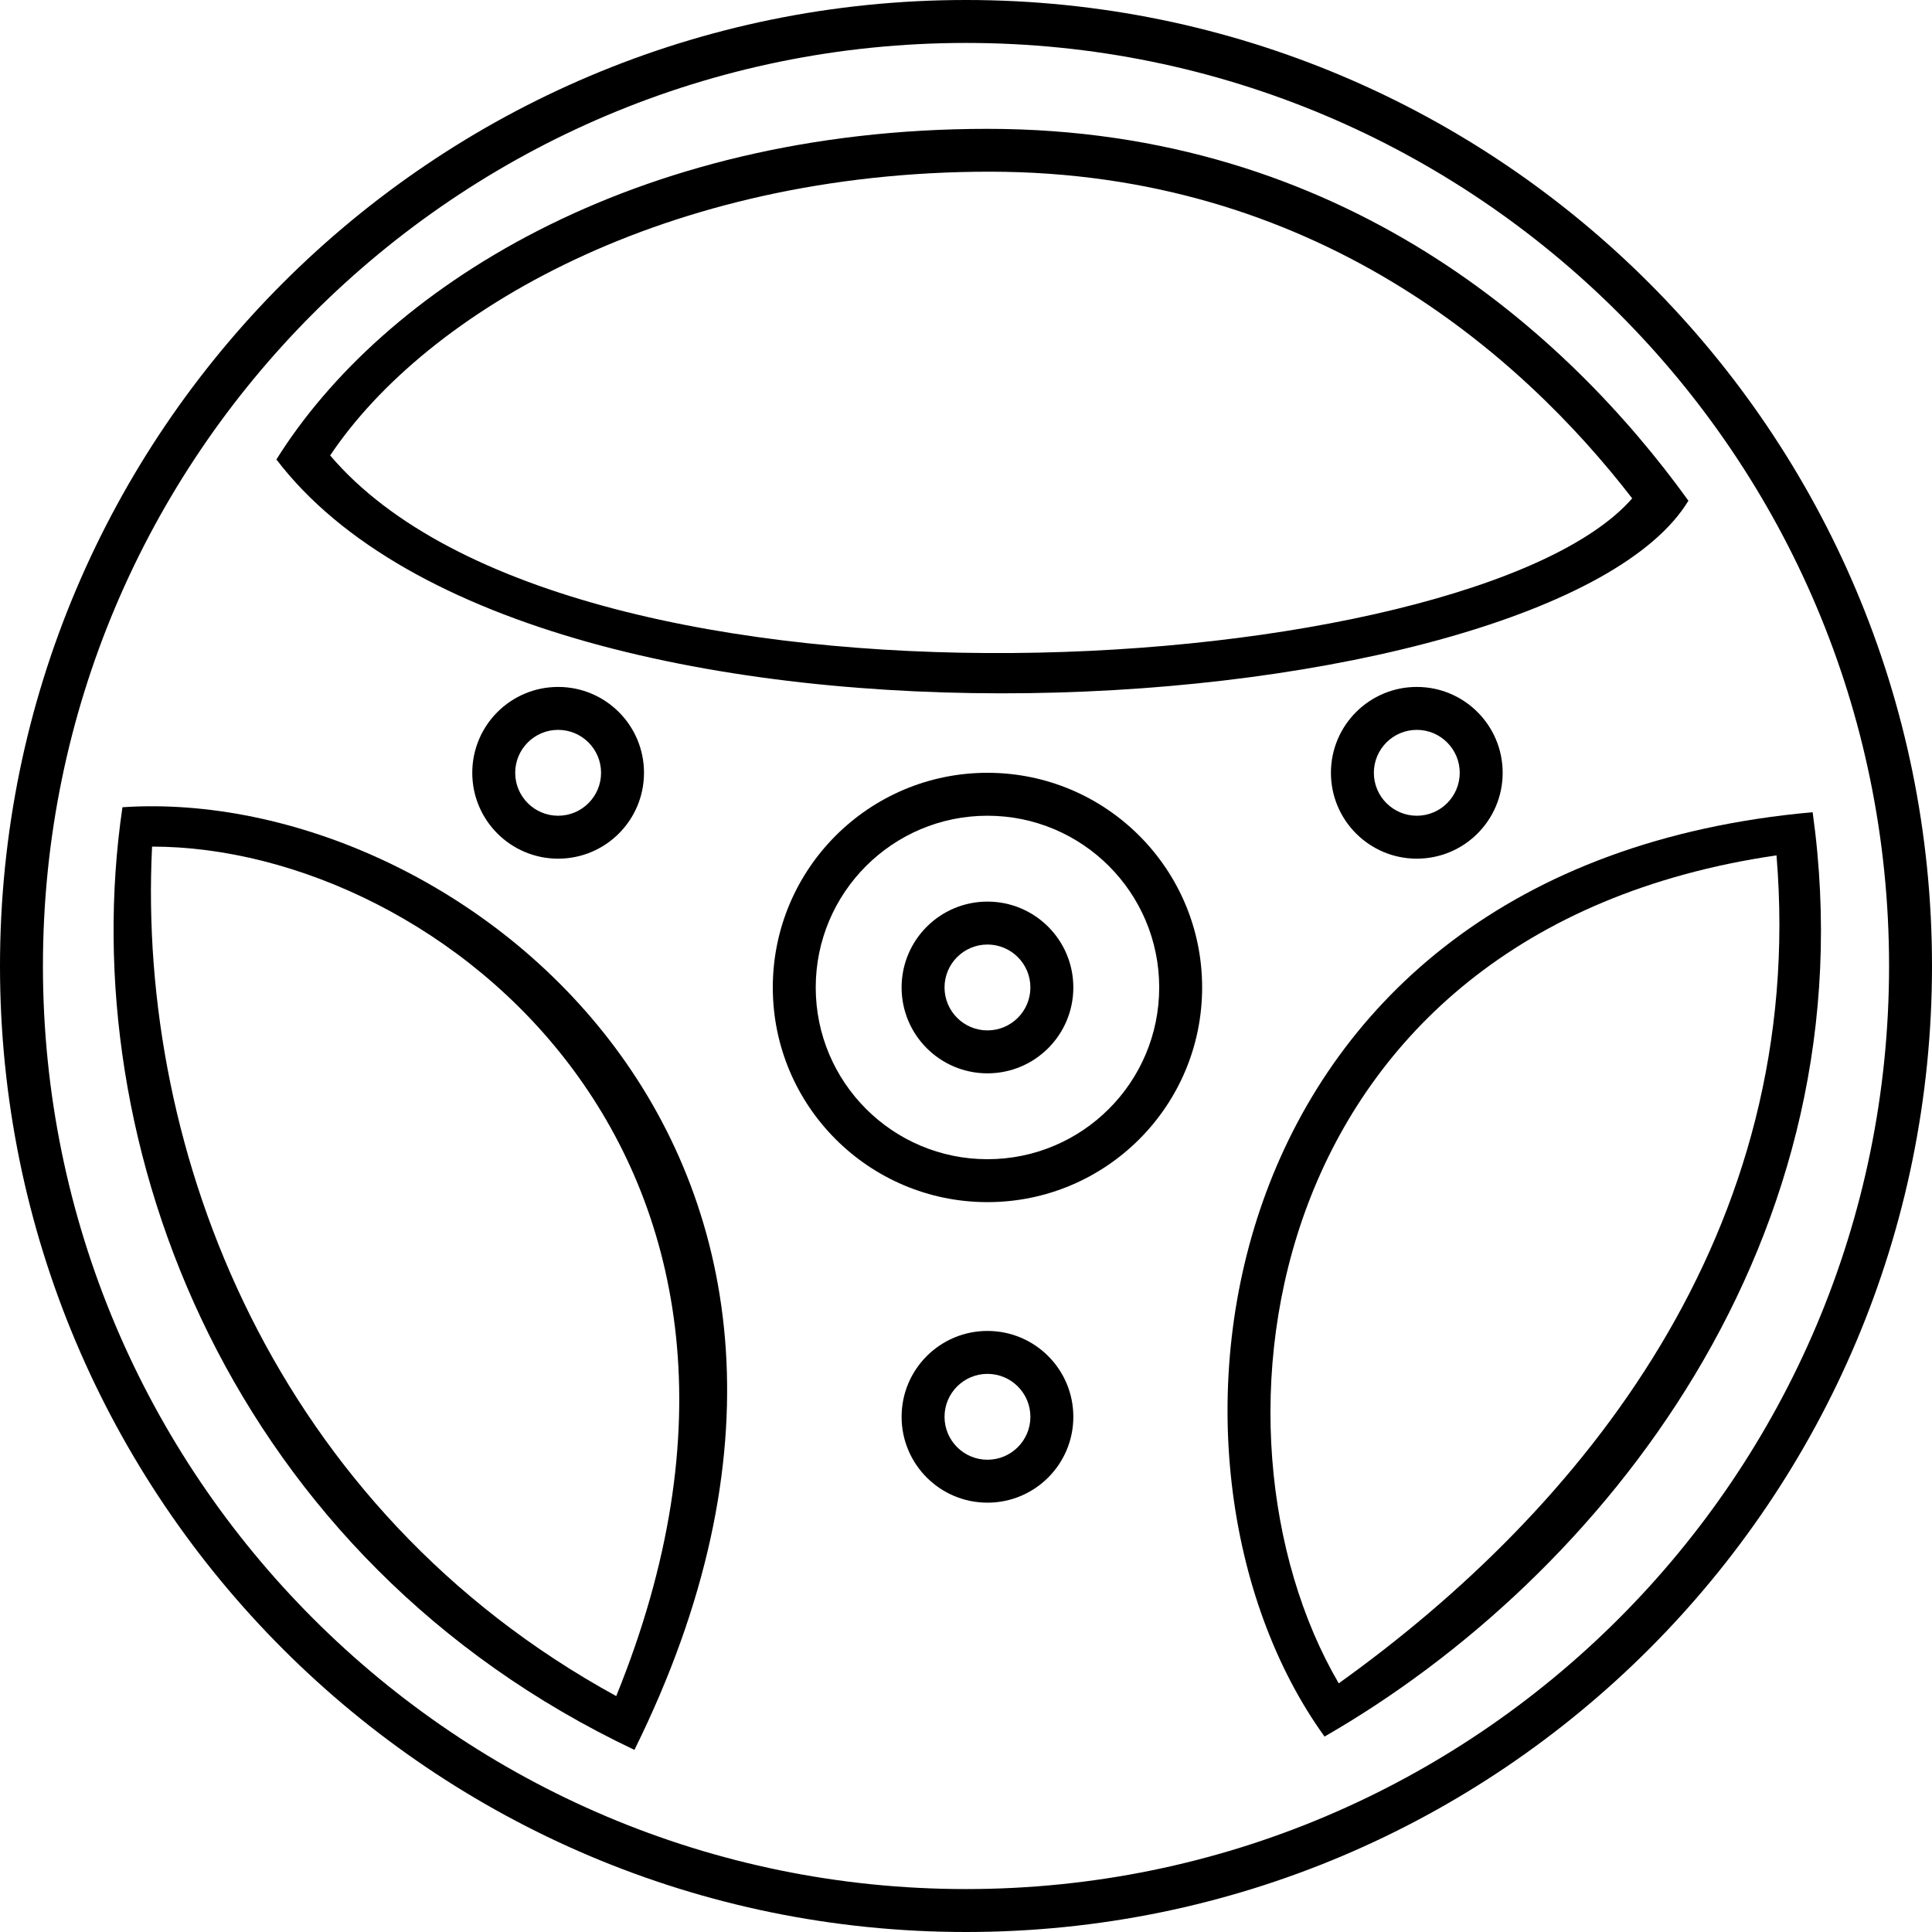 <!-- Generated by IcoMoon.io -->
<svg version="1.1" xmlns="http://www.w3.org/2000/svg" width="45" height="45" viewBox="0 0 45 45">
<title>glass-break-2</title>
<path d="M22.5 45c-12.426 0-22.5-10.074-22.5-22.5s10.074-22.5 22.5-22.5c12.426 0 22.5 10.074 22.5 22.5s-10.074 22.5-22.5 22.5zM22.5 44c11.874 0 21.5-9.626 21.5-21.5s-9.626-21.5-21.5-21.5c-11.874 0-21.5 9.626-21.5 21.5s9.626 21.5 21.5 21.5z"></path>
<path d="M23 28c-2.761 0-5-2.239-5-5s2.239-5 5-5c2.761 0 5 2.239 5 5s-2.239 5-5 5zM23 27c2.209 0 4-1.791 4-4s-1.791-4-4-4c-2.209 0-4 1.791-4 4s1.791 4 4 4z"></path>
<path d="M23 25c-1.105 0-2-0.895-2-2s0.895-2 2-2c1.105 0 2 0.895 2 2s-0.895 2-2 2zM23 24c0.552 0 1-0.448 1-1s-0.448-1-1-1c-0.552 0-1 0.448-1 1s0.448 1 1 1z"></path>
<path d="M33 20c-1.105 0-2-0.895-2-2s0.895-2 2-2c1.105 0 2 0.895 2 2s-0.895 2-2 2zM33 19c0.552 0 1-0.448 1-1s-0.448-1-1-1c-0.552 0-1 0.448-1 1s0.448 1 1 1z"></path>
<path d="M13 20c-1.105 0-2-0.895-2-2s0.895-2 2-2c1.105 0 2 0.895 2 2s-0.895 2-2 2zM13 19c0.552 0 1-0.448 1-1s-0.448-1-1-1c-0.552 0-1 0.448-1 1s0.448 1 1 1z"></path>
<path d="M23 35c-1.105 0-2-0.895-2-2s0.895-2 2-2c1.105 0 2 0.895 2 2s-0.895 2-2 2zM23 34c0.552 0 1-0.448 1-1s-0.448-1-1-1c-0.552 0-1 0.448-1 1s0.448 1 1 1z"></path>
<path d="M39.327 11.662c-3.194 5.265-26.809 7.009-32.889-0.96 2.474-3.959 8.278-7.701 16.562-7.701s13.519 4.769 16.327 8.662zM38.017 11.608c-2.606-3.376-7.436-7.609-14.965-7.609s-13.114 3.252-15.362 6.609c5.665 6.665 26.594 5.274 30.327 1z"></path>
<path d="M30.851 40.448c-4.613-6.392-2.791-20.264 11.369-21.53 1.388 9.946-4.913 17.819-11.369 21.53zM31.182 39.208c5.657-4.049 10.924-10.512 10.196-19.285-12.067 1.764-13.624 13.426-10.196 19.285z"></path>
<path d="M2.852 18.802c7.865-0.525 18.764 8.14 11.925 21.956-9.368-4.437-13.089-14.046-11.925-21.956zM3.542 19.719c-0.355 7.145 2.873 15.441 10.811 19.786 5.079-12.488-4.121-19.786-10.811-19.786z"></path>
</svg>
